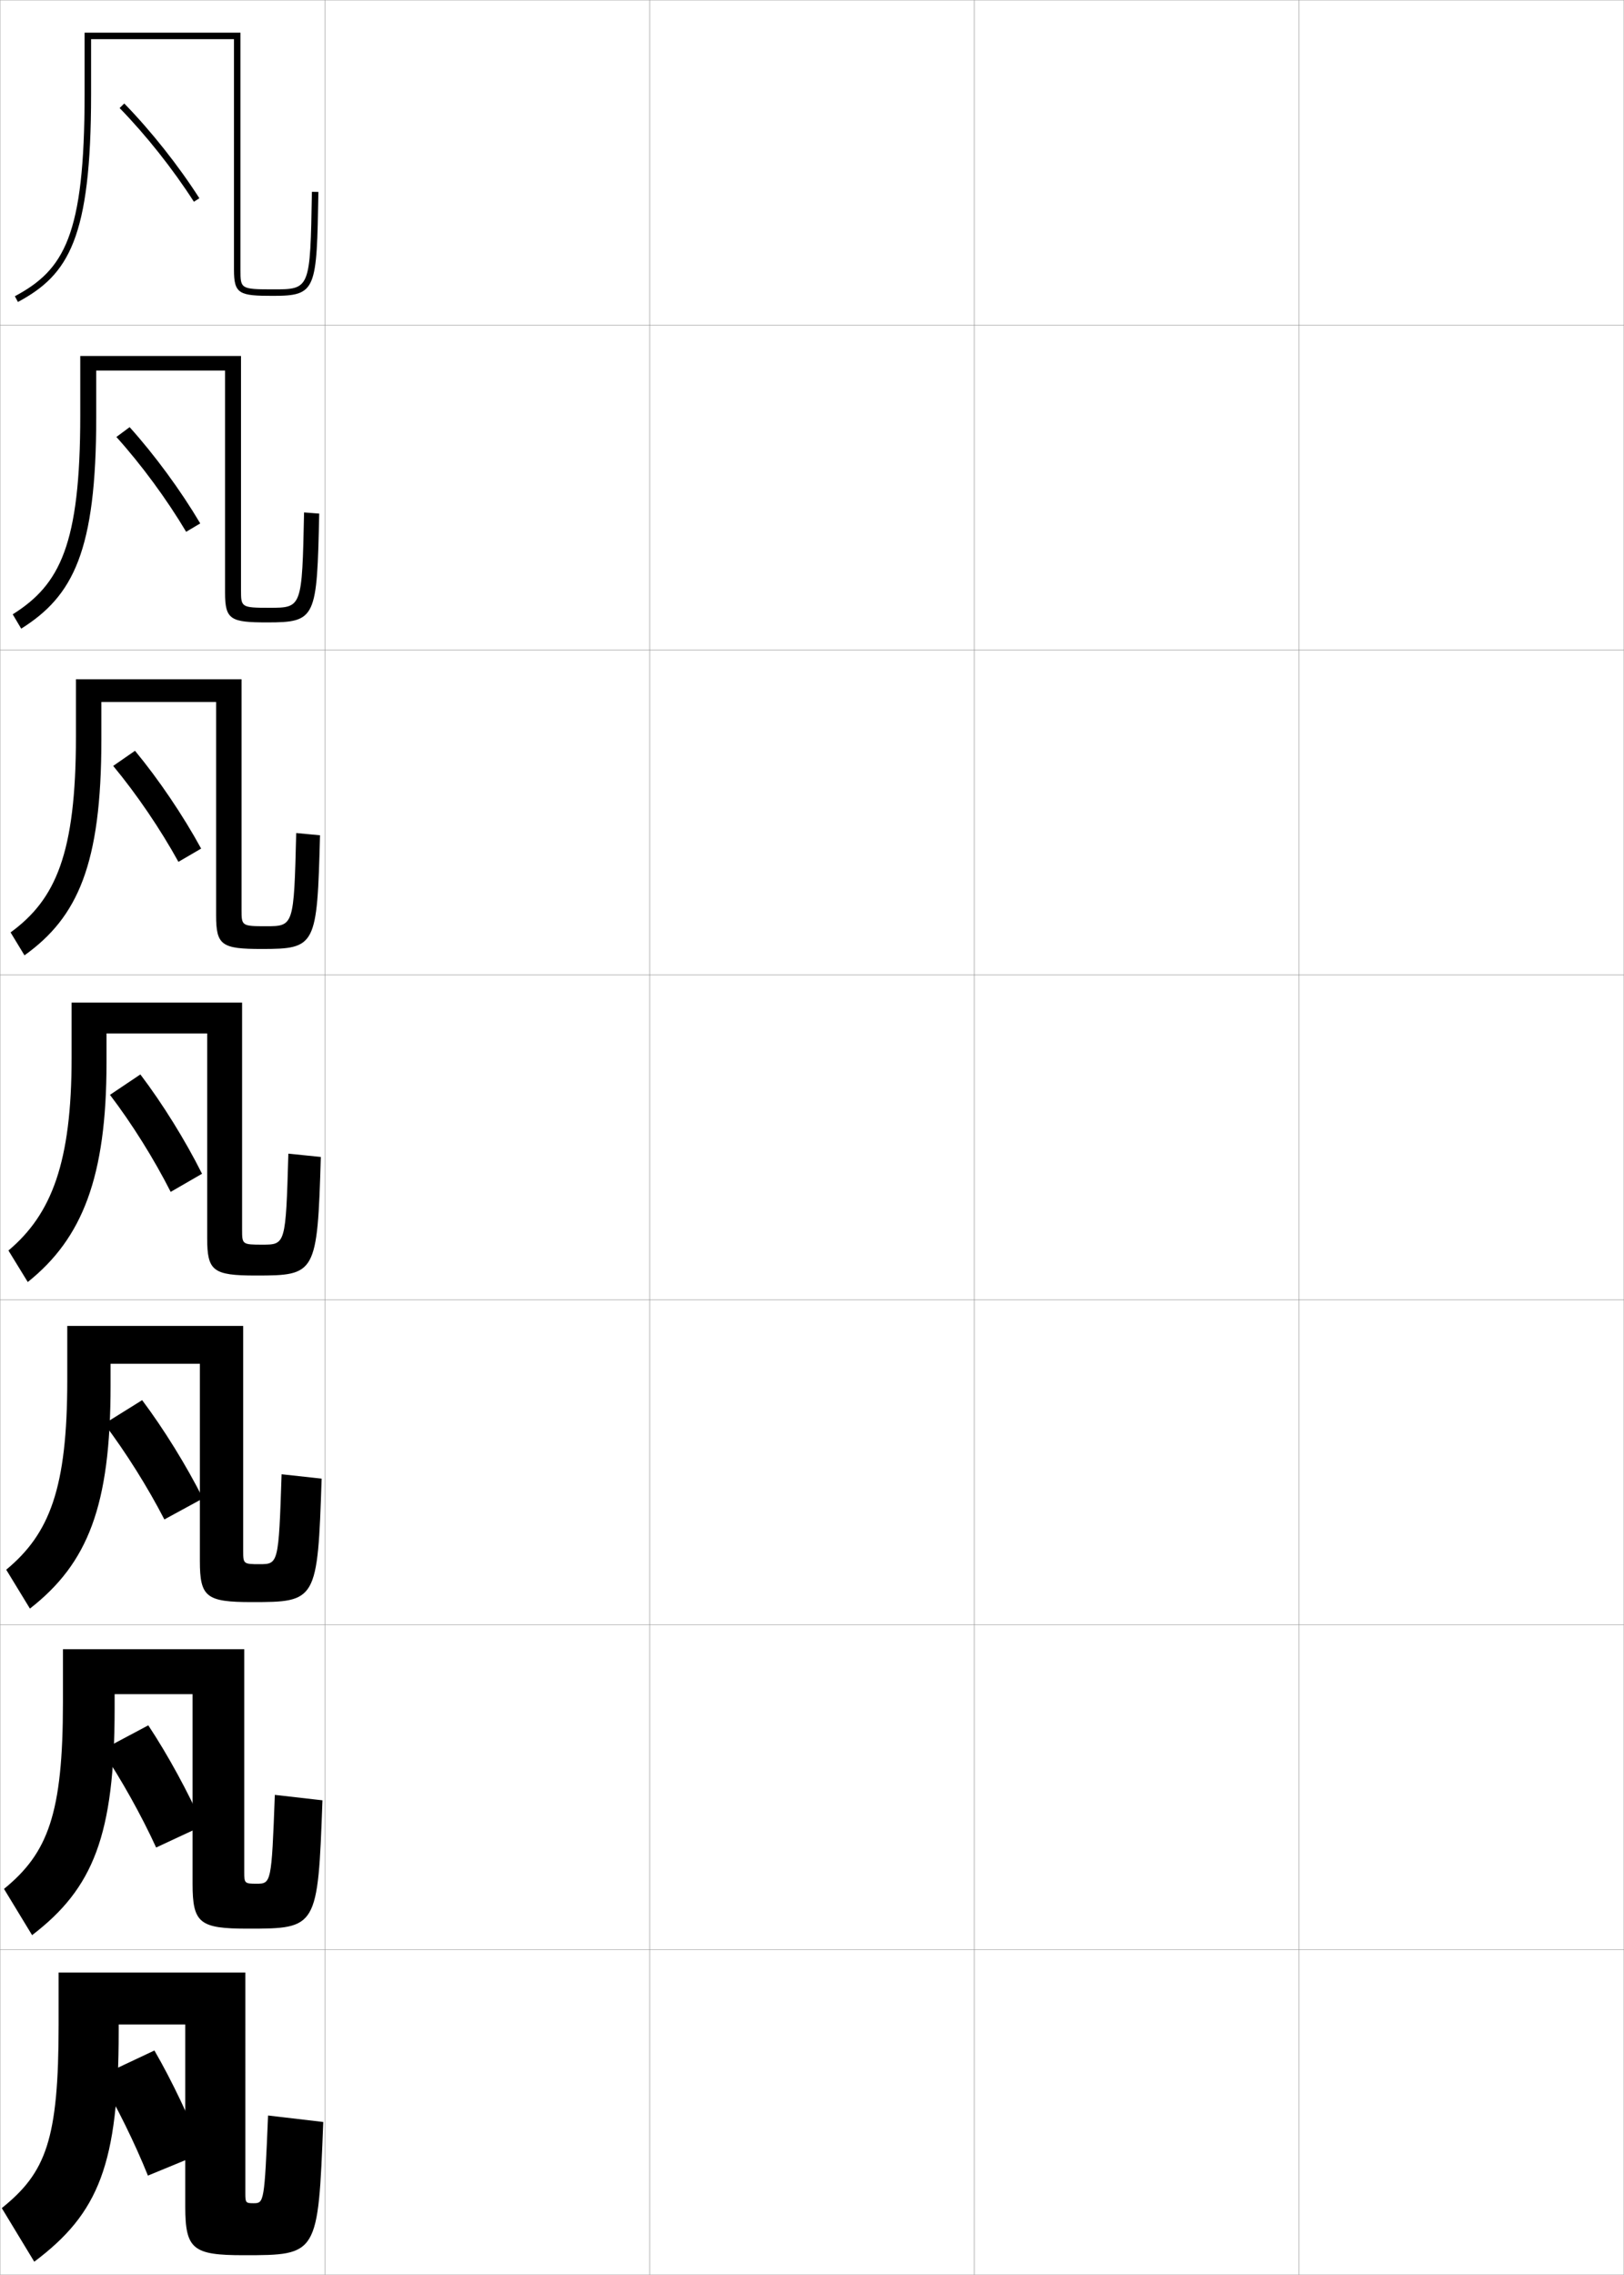 <?xml version="1.0" encoding="utf-8"?>
<!-- Generator: Adobe Illustrator 11 Build 225, SVG Export Plug-In . SVG Version: 6.0.0 Build 78)  -->
<!DOCTYPE svg PUBLIC "-//W3C//DTD SVG 1.0//EN"    "http://www.w3.org/TR/2001/REC-SVG-20010904/DTD/svg10.dtd">
<svg  xmlns="http://www.w3.org/2000/svg" xmlns:xlink="http://www.w3.org/1999/xlink" xmlns:a="http://ns.adobe.com/AdobeSVGViewerExtensions/3.0/"
	 width="500.1" height="700.1" viewBox="0 0 500.1 700.1"
	 overflow="visible" enable-background="new 0 0 500.1 700.1" xml:space="preserve">
		<g id="glyphs">
			<g>
				<rect x="0.05" y="0.05" fill="none" stroke="#999999" stroke-width="0.1" width="100" height="100"/> 
				<rect x="0.05" y="100.05" fill="none" stroke="#999999" stroke-width="0.1" width="100" height="100"/> 
				<rect x="0.05" y="200.05" fill="none" stroke="#999999" stroke-width="0.1" width="100" height="100"/> 
				<rect x="0.05" y="300.05" fill="none" stroke="#999999" stroke-width="0.1" width="100" height="100"/> 
				<rect x="0.05" y="400.05" fill="none" stroke="#999999" stroke-width="0.1" width="100" height="100"/> 
				<rect x="0.05" y="500.05" fill="none" stroke="#999999" stroke-width="0.1" width="100" height="100"/> 
				<rect x="0.05" y="600.05" fill="none" stroke="#999999" stroke-width="0.1" width="100" height="100"/> 
				<rect x="100.05" y="0.05" fill="none" stroke="#999999" stroke-width="0.1" width="100" height="100"/> 
				<rect x="100.05" y="100.05" fill="none" stroke="#999999" stroke-width="0.1" width="100" height="100"/> 
				<rect x="100.05" y="200.05" fill="none" stroke="#999999" stroke-width="0.1" width="100" height="100"/> 
				<rect x="100.05" y="300.05" fill="none" stroke="#999999" stroke-width="0.1" width="100" height="100"/> 
				<rect x="100.05" y="400.05" fill="none" stroke="#999999" stroke-width="0.1" width="100" height="100"/> 
				<rect x="100.05" y="500.05" fill="none" stroke="#999999" stroke-width="0.1" width="100" height="100"/> 
				<rect x="100.05" y="600.05" fill="none" stroke="#999999" stroke-width="0.1" width="100" height="100"/> 
				<rect x="200.05" y="0.05" fill="none" stroke="#999999" stroke-width="0.1" width="100" height="100"/> 
				<rect x="200.05" y="100.05" fill="none" stroke="#999999" stroke-width="0.1" width="100" height="100"/> 
				<rect x="200.05" y="200.05" fill="none" stroke="#999999" stroke-width="0.1" width="100" height="100"/> 
				<rect x="200.05" y="300.05" fill="none" stroke="#999999" stroke-width="0.1" width="100" height="100"/> 
				<rect x="200.05" y="400.05" fill="none" stroke="#999999" stroke-width="0.1" width="100" height="100"/> 
				<rect x="200.05" y="500.05" fill="none" stroke="#999999" stroke-width="0.1" width="100" height="100"/> 
				<rect x="200.05" y="600.05" fill="none" stroke="#999999" stroke-width="0.1" width="100" height="100"/> 
				<rect x="300.05" y="0.05" fill="none" stroke="#999999" stroke-width="0.1" width="100" height="100"/> 
				<rect x="300.05" y="100.05" fill="none" stroke="#999999" stroke-width="0.1" width="100" height="100"/> 
				<rect x="300.05" y="200.05" fill="none" stroke="#999999" stroke-width="0.1" width="100" height="100"/> 
				<rect x="300.05" y="300.05" fill="none" stroke="#999999" stroke-width="0.1" width="100" height="100"/> 
				<rect x="300.05" y="400.05" fill="none" stroke="#999999" stroke-width="0.1" width="100" height="100"/> 
				<rect x="300.05" y="500.05" fill="none" stroke="#999999" stroke-width="0.1" width="100" height="100"/> 
				<rect x="300.05" y="600.05" fill="none" stroke="#999999" stroke-width="0.1" width="100" height="100"/> 
				<rect x="400.05" y="0.05" fill="none" stroke="#999999" stroke-width="0.1" width="100" height="100"/> 
				<rect x="400.05" y="100.05" fill="none" stroke="#999999" stroke-width="0.1" width="100" height="100"/> 
				<rect x="400.05" y="200.05" fill="none" stroke="#999999" stroke-width="0.1" width="100" height="100"/> 
				<rect x="400.05" y="300.05" fill="none" stroke="#999999" stroke-width="0.1" width="100" height="100"/> 
				<rect x="400.05" y="400.05" fill="none" stroke="#999999" stroke-width="0.1" width="100" height="100"/> 
				<rect x="400.05" y="500.05" fill="none" stroke="#999999" stroke-width="0.1" width="100" height="100"/> 
				<rect x="400.05" y="600.05" fill="none" stroke="#999999" stroke-width="0.1" width="100" height="100"/> 
			</g>
			<g>
				<path d="M36.834,33.248c8.146,8.35,16.483,18.862,22.874,28.841l1.684-1.078
					C54.933,50.923,46.503,40.294,38.266,31.852L36.834,33.248z"/>
				<path d="M35.843,134.479c7.691,8.532,15.507,19.151,21.482,29.183l4.339-2.578
					c-6.028-10.166-13.97-20.988-21.746-29.629L35.843,134.479z"/>
				<path d="M34.854,235.711c7.236,8.714,14.531,19.44,20.09,29.524l6.996-4.078
					c-5.598-10.245-13.052-21.259-20.366-30.099L34.854,235.711z"/>
				<path d="M33.863,336.942c6.78,8.896,13.555,19.729,18.698,29.866l9.652-5.577
					c-5.168-10.323-12.133-21.531-18.986-30.569L33.863,336.942z"/>
			</g>
			<g>
				<path d="M32.112,438.167c6.636,8.785,13.368,19.496,18.504,29.449L62.5,461.147
					c-5.136-10.168-12.021-21.307-18.725-30.245L32.112,438.167z"/>
				<path d="M31.331,538.608c6.026,9.012,12.149,19.943,16.752,29.975l14.442-6.734
					c-4.566-10.272-10.783-21.691-16.862-30.873L31.331,538.608z"/>
				<path d="M30.55,639.05c5.416,9.238,10.931,20.391,15,30.5l17-7
					c-3.997-10.377-9.545-22.077-15-31.5L30.55,639.05z"/>
			</g>
			<g>
				<path d="M72.05,83.05c0,7.457,1.66,8,12,8c13.441,0,13.473-1.807,14-31.982l-2-0.035
					c-0.523,30.018-0.523,30.018-12,30.018c-10,0-10-0.226-10-6v-73h-48v19
					c0,43.577-6.33,54.002-21.473,62.119l0.945,1.762
					c15.578-8.35,22.527-19.555,22.527-63.881v-17h44V83.05z"/>
				<path d="M74.216,109.549h-49.5v18.333c0,39.758-6.268,52.041-20.798,61.18
					l2.613,4.408c15.994-10.042,23.102-23.808,23.102-65.087v-14.333h39.667v68.334
					c0,8.339,1.695,9.166,13,9.166c15.107,0,15.289-1.346,16-33.485l-4.667-0.363
					c-0.617,29.329-0.641,29.348-10.667,29.348c-8.715,0-8.75-0.179-8.75-5.5V109.549
					z"/>
				<path d="M74.383,209.05h-51v17.667c0,35.938-6.205,50.08-20.125,60.239l4.282,7.054
					c16.409-11.733,23.676-28.06,23.676-66.293v-11.667h35.333v65.667
					c0,9.222,1.73,10.333,14,10.333c16.772,0,17.105-0.885,18-34.988l-7.333-0.69
					c-0.711,28.64-0.759,28.678-9.333,28.678c-7.431,0-7.5-0.133-7.5-5V209.05z"/>
				<path d="M74.55,308.55h-52.5v17c0,32.119-6.142,48.119-19.45,59.3l5.95,9.7
					c16.824-13.425,24.25-32.313,24.25-67.5v-9h31v63c0,10.104,1.766,11.5,15,11.5
					c18.438,0,18.922-0.425,20-36.491l-10-1.018c-0.806,27.951-0.877,28.009-8,28.009
					c-6.146,0-6.25-0.087-6.25-4.5V308.55z"/>
				<path d="M74.883,408.05H20.716v16.666c0,33.236-5.387,47.263-18.8,58.367
					l7.3,11.967c17.835-13.909,24.833-31.545,24.833-68.667v-6.667h27.5v60.667
					c0,11.137,1.963,12.667,16,12.667c19.901,0,20.249-0.306,21.5-37.994l-12.333-1.346
					c-0.91,27.597-1.001,27.673-6.833,27.673c-4.879,0-5-0.106-5-4V408.05z"/>
				<path d="M75.217,507.55H19.383v16.333c0,34.354-4.631,46.404-18.15,57.434
					l8.65,14.233c18.848-14.394,25.417-30.775,25.417-69.833v-4.334h24v58.334
					c0,12.169,2.16,13.833,17,13.833c21.365,0,21.575-0.186,23-39.497l-14.667-1.673
					c-1.014,27.241-1.125,27.337-5.667,27.337c-3.611,0-3.75-0.126-3.75-3.5V507.55z"/>
				<path d="M75.55,607.05h-57.5v16c0,35.47-3.876,45.547-17.5,56.5l10,16.5
					c19.859-14.878,26-30.007,26-71v-2h20.5v56c0,13.202,2.356,15,18,15
					c22.828,0,22.901-0.065,24.5-41l-17-2c-1.118,26.886-1.249,27-4.5,27c-2.344,0-2.5-0.145-2.5-3
					V607.05z"/>
			</g>
		</g>
	</svg>
